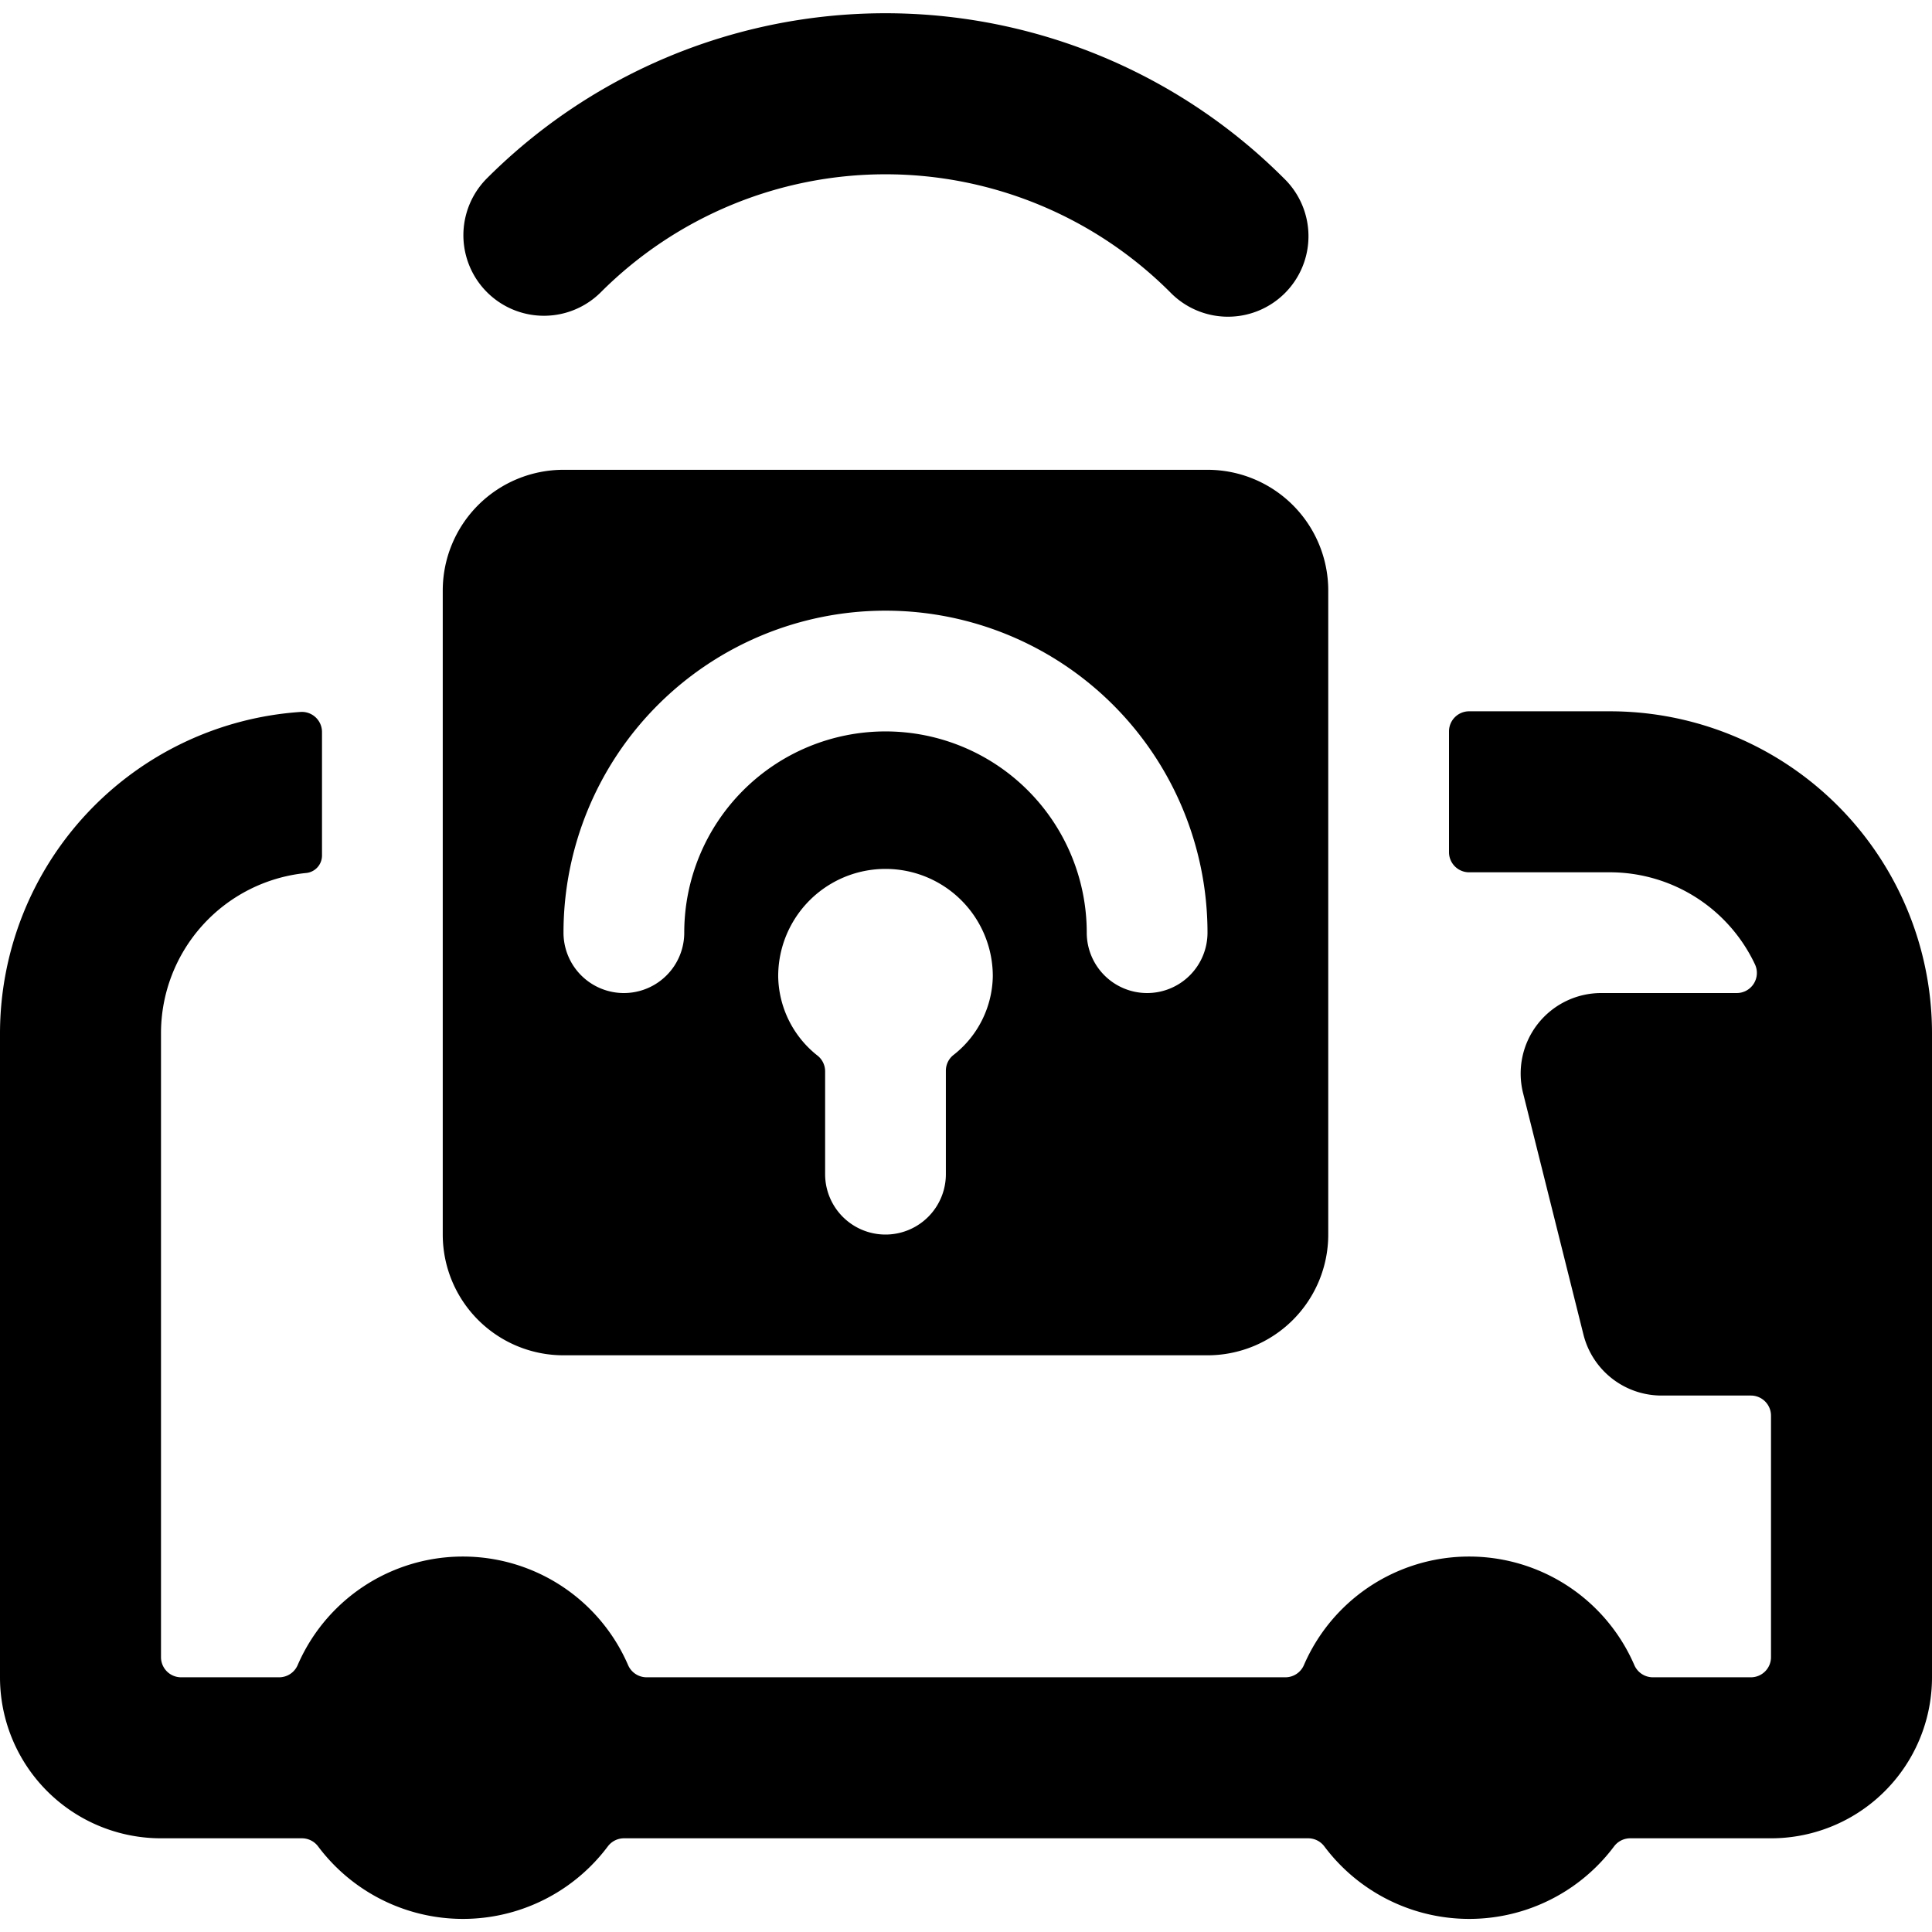<svg xmlns="http://www.w3.org/2000/svg" viewBox="0 0 24 24"><title>beacon-remote-vehicle</title><path d="M24,12.836a4,4,0,0,0-4-4H18.25a.25.25,0,0,0-.25.25v1.5a.25.25,0,0,0,.25.25H20a1.993,1.993,0,0,1,1.8,1.142.25.25,0,0,1-.226.358H19.891a1,1,0,0,0-.971,1.242l.75,3a1,1,0,0,0,.971.758H21.75a.25.25,0,0,1,.25.25v3a.25.25,0,0,1-.25.25H20.532a.251.251,0,0,1-.229-.15,2.236,2.236,0,0,0-4.106,0,.251.251,0,0,1-.229.15H8.032a.251.251,0,0,1-.229-.15,2.236,2.236,0,0,0-4.106,0,.251.251,0,0,1-.229.15H2.25a.25.25,0,0,1-.25-.25v-7.75a2,2,0,0,1,1.8-1.991.218.218,0,0,0,.2-.217V9.094a.25.25,0,0,0-.267-.25A4.006,4.006,0,0,0,0,12.836v8a2,2,0,0,0,2,2H3.751a.251.251,0,0,1,.2.1,2.248,2.248,0,0,0,3.6,0,.251.251,0,0,1,.2-.1h8.5a.251.251,0,0,1,.2.1,2.248,2.248,0,0,0,3.6,0,.251.251,0,0,1,.2-.1H22a2,2,0,0,0,2-2Z"/><path d="M7.465,3.629a5,5,0,0,1,7.07,0,1,1,0,1,0,1.414-1.414,7,7,0,0,0-9.9,0A1,1,0,0,0,7.465,3.629Z"/><path d="M16.5,7.336a1.5,1.5,0,0,0-1.5-1.5H7a1.5,1.5,0,0,0-1.5,1.5v8a1.5,1.5,0,0,0,1.5,1.5h8a1.5,1.5,0,0,0,1.5-1.5v-8Zm-4.659,5.772a.248.248,0,0,0-.091.193v1.285a.75.75,0,0,1-1.5,0V13.309a.249.249,0,0,0-.091-.193,1.277,1.277,0,0,1-.492-.989,1.333,1.333,0,1,1,2.666,0A1.267,1.267,0,0,1,11.841,13.108Zm2.409-.772a.75.75,0,0,1-.75-.75,2.5,2.5,0,1,0-5,0,.75.75,0,0,1-1.5,0,4,4,0,1,1,8,0A.75.75,0,0,1,14.25,12.336Z"/></svg>